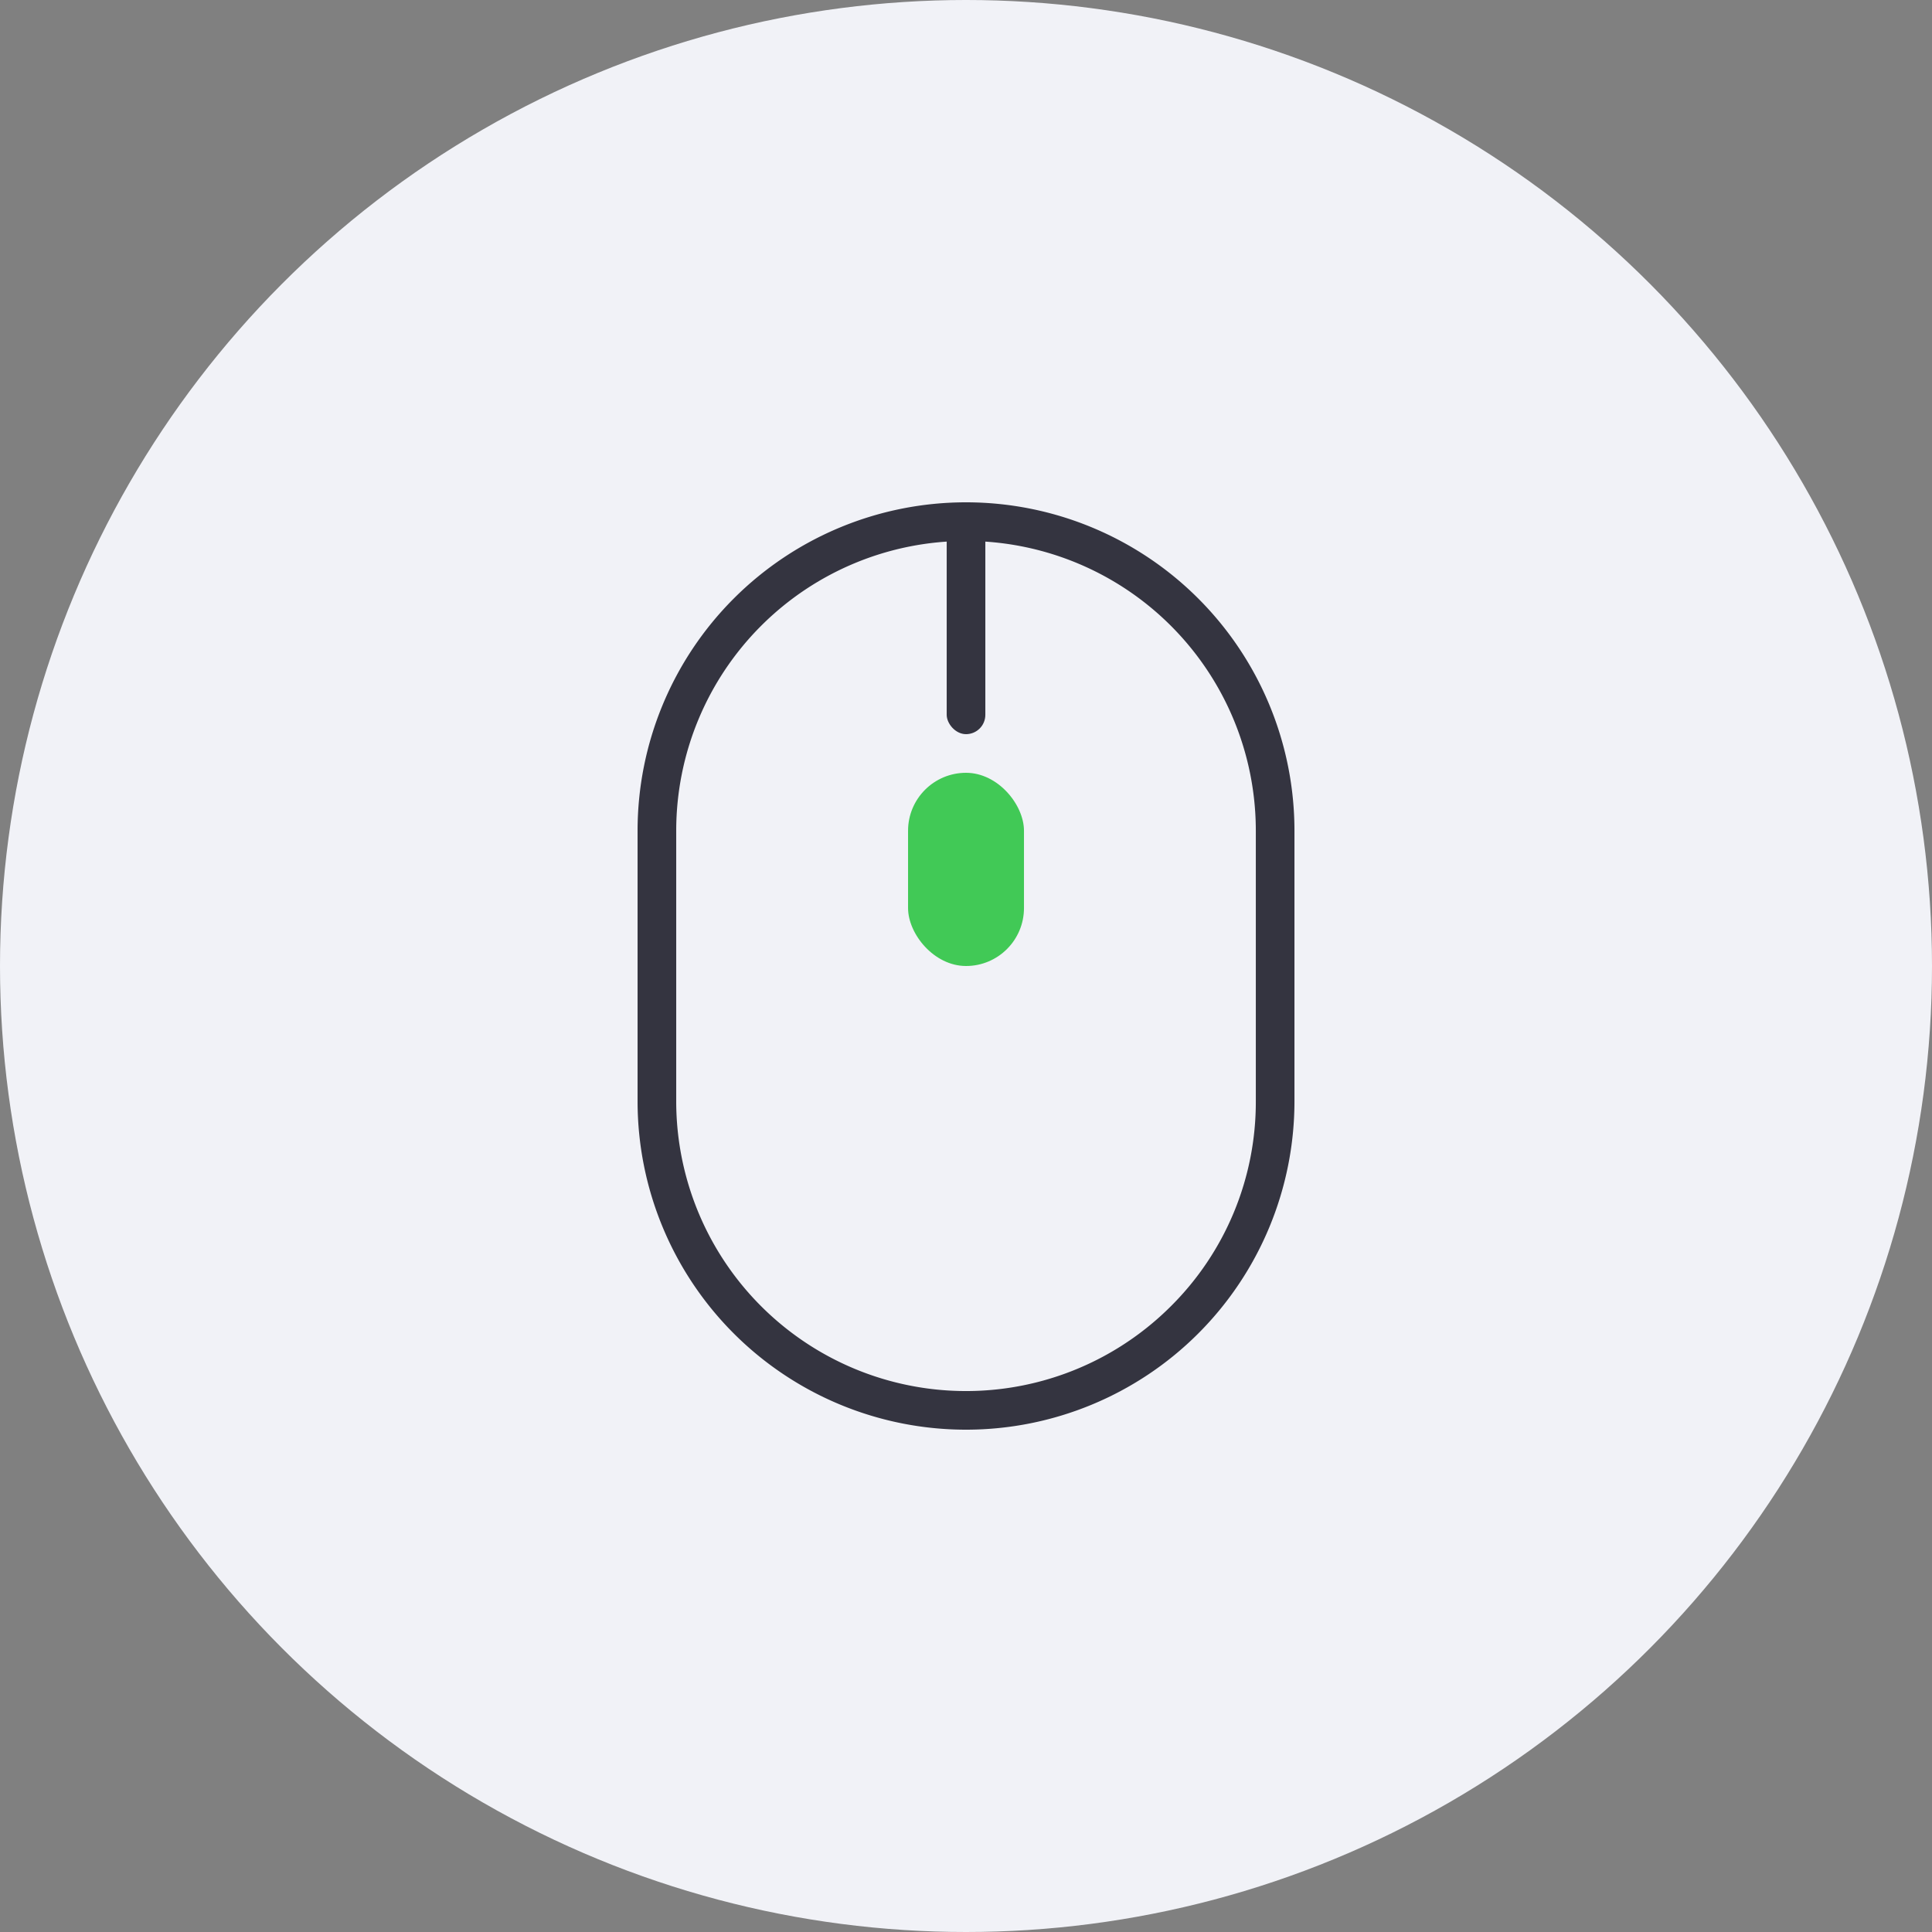 <svg xmlns="http://www.w3.org/2000/svg" width="100" height="100" viewBox="0 0 100 100">
  <rect x="0" y="0" width="100" height="100" fill="#808080" stroke="none"/>
  <g id="Icon_main_2차_추가2" transform="translate(-1096 -320)">
    <circle id="타원_144" data-name="타원 144" cx="50" cy="50" r="50" transform="translate(1096 320)" fill="#f1f2f7"/>
    <g id="_03_icon" data-name="03_icon" transform="translate(1118.311 344.895)">
      <path id="사각형_691" data-name="사각형 691" d="M17,2A15,15,0,0,0,2,17V31A15,15,0,0,0,27.607,41.607,14.9,14.9,0,0,0,32,31V17A15,15,0,0,0,17,2m0-2A17,17,0,0,1,34,17V31A17,17,0,0,1,0,31V17A17,17,0,0,1,17,0Z" transform="translate(10.69 1.105)" fill="#343440"/>
      <rect id="사각형_2212" data-name="사각형 2212" width="2" height="12" rx="1" transform="translate(26.69 1.105)" fill="#343440"/>
      <rect id="사각형_2210" data-name="사각형 2210" width="6" height="10" rx="3" transform="translate(24.69 15.105)" fill="#41c956"/>
    </g>
  </g>
</svg>
